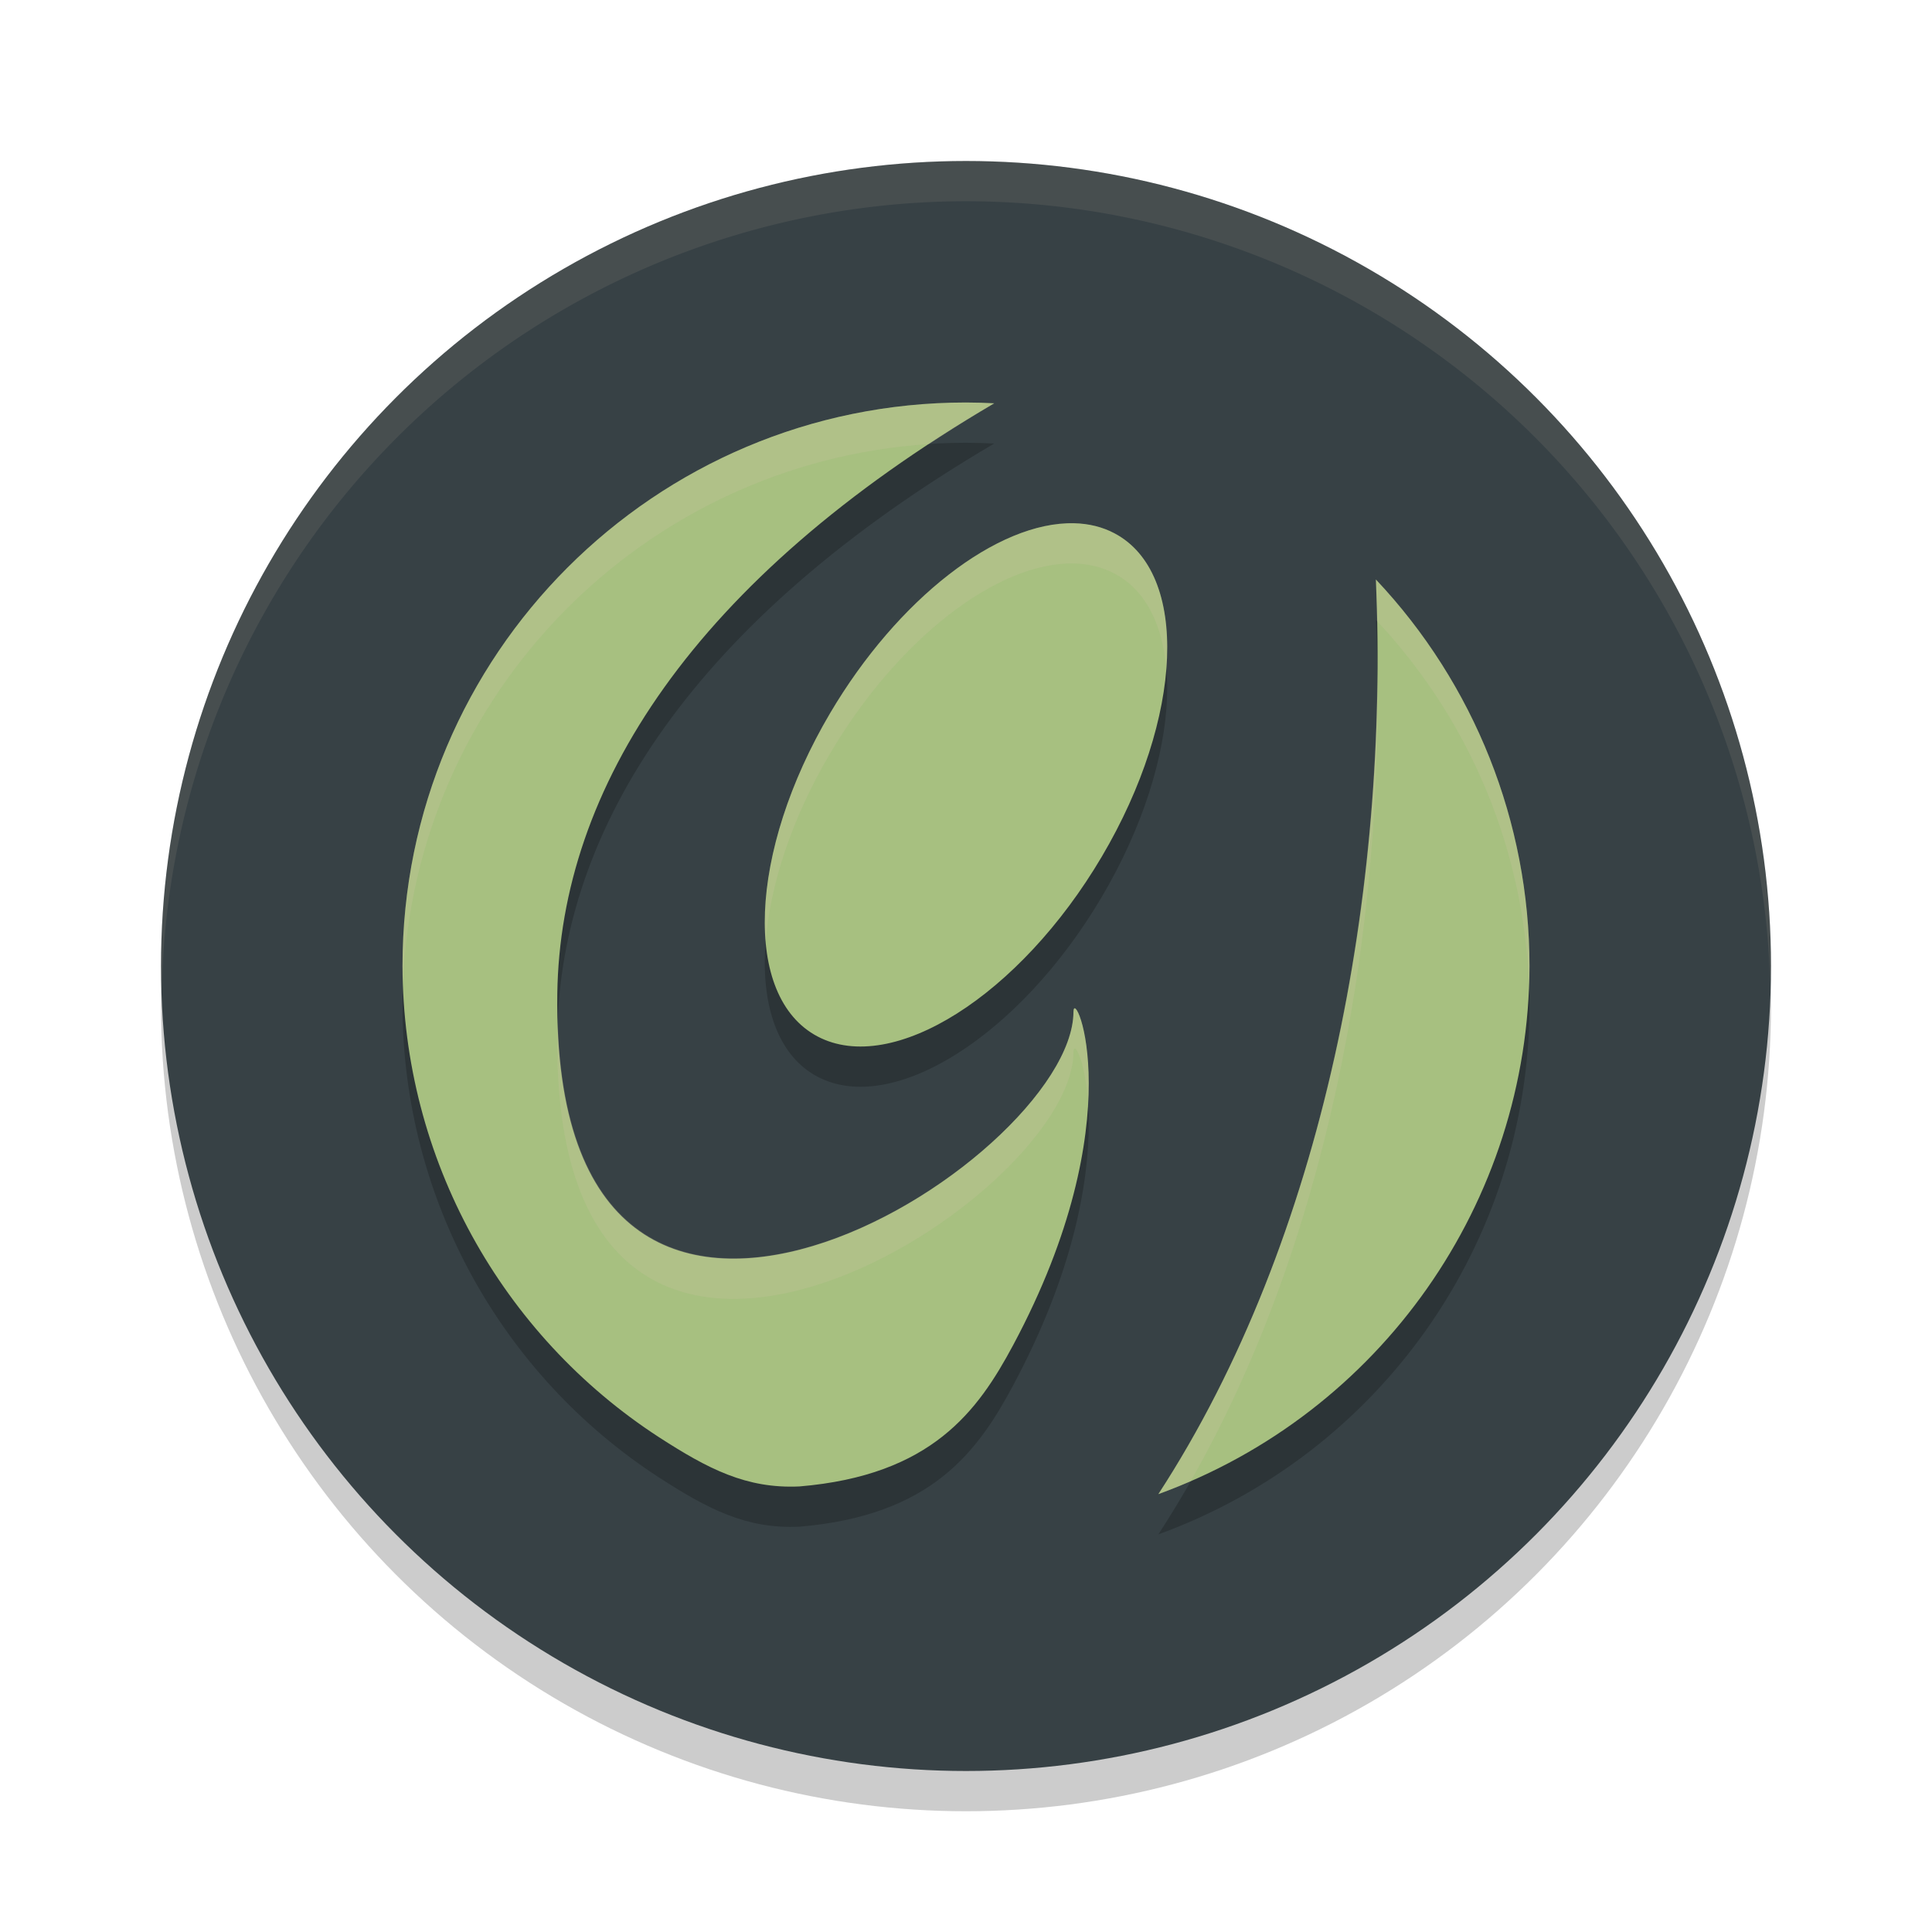 <svg xmlns="http://www.w3.org/2000/svg" width="48" height="48" version="1.1">
 <circle style="opacity:0.2" cx="24" cy="25" r="20"/>
 <circle style="fill:#374145" cx="24" cy="24" r="20"/>
 <path style="opacity:0.2" d="m 24,11 c -7.732,0 -14,6.268 -14,14 0.012,4.788 2.46,9.168 6.375,11.709 1.212,0.782 2.167,1.283 3.488,1.221 3.287,-0.276 4.433,-1.875 5.309,-3.512 3.007,-5.618 1.501,-8.963 1.498,-8.279 -0.015,3.752 -12.994,11.917 -12.824,-0.447 0.07,-5.115 3.401,-10.298 10.855,-14.672 C 24.468,11.007 24.234,11.001 24,11 Z m 2.689,3 c -1.908,-0.047 -4.395,1.888 -6.064,4.717 -2.037,3.452 -2.178,7.049 -0.314,8.033 1.865,0.984 5.027,-1.017 7.064,-4.469 2.037,-3.452 2.178,-7.047 0.314,-8.031 -0.295,-0.156 -0.632,-0.241 -1,-0.25 z m 7.494,1.398 C 34.515,23.093 32.916,31.766 28.779,38.121 34.302,36.115 37.984,30.875 38,25 37.999,21.43 36.633,17.995 34.184,15.398 Z"/>
 <path style="fill:#a7c080" d="M 24 10 C 16.268 10 10 16.268 10 24 C 10.012 28.788 12.46 33.168 16.375 35.709 C 17.587 36.491 18.542 36.992 19.863 36.93 C 23.15 36.654 24.296 35.054 25.172 33.418 C 28.179 27.8 26.673 24.455 26.67 25.139 C 26.655 28.891 13.676 37.056 13.846 24.691 C 13.916 19.576 17.247 14.393 24.701 10.02 C 24.468 10.007 24.234 10.001 24 10 z M 26.689 13 C 24.781 12.953 22.295 14.888 20.625 17.717 C 18.588 21.168 18.447 24.765 20.311 25.75 C 22.175 26.734 25.338 24.733 27.375 21.281 C 29.412 17.83 29.553 14.235 27.689 13.25 C 27.395 13.094 27.058 13.009 26.689 13 z M 34.184 14.398 C 34.515 22.094 32.916 30.766 28.779 37.121 C 34.302 35.115 37.984 29.875 38 24 C 37.999 20.43 36.633 16.995 34.184 14.398 z"/>
 <path style="opacity:0.1;fill:#d3c6aa" d="M 24,4 A 20,20 0 0 0 4,24 20,20 0 0 0 4.021,24.582 20,20 0 0 1 24,5 20,20 0 0 1 43.979,24.418 20,20 0 0 0 44,24 20,20 0 0 0 24,4 Z"/>
 <path style="opacity:0.2;fill:#d3c6aa" d="M 24 10 C 16.268 10 10 16.268 10 24 C 10 24.138 10.009 24.273 10.014 24.41 C 10.31 17.258 15.972 11.495 23.08 11.033 C 23.6 10.692 24.134 10.352 24.701 10.02 C 24.468 10.007 24.234 10.001 24 10 z M 26.689 13 C 24.781 12.953 22.295 14.888 20.625 17.717 C 19.428 19.745 18.891 21.82 19.025 23.389 C 19.134 21.989 19.668 20.338 20.625 18.717 C 22.295 15.888 24.781 13.953 26.689 14 C 27.058 14.009 27.395 14.094 27.689 14.25 C 28.458 14.656 28.88 15.509 28.975 16.609 C 29.097 15.03 28.678 13.772 27.689 13.25 C 27.395 13.094 27.058 13.009 26.689 13 z M 34.184 14.398 C 34.198 14.74 34.204 15.085 34.211 15.43 C 36.534 17.907 37.872 21.139 37.988 24.523 C 37.995 24.35 38 24.175 38 24 C 37.999 20.43 36.633 16.995 34.184 14.398 z M 34.219 16.723 C 34.166 23.798 32.505 31.398 28.779 37.121 C 29.052 37.022 29.319 36.913 29.582 36.799 C 32.906 30.974 34.315 23.547 34.219 16.723 z M 26.705 25.051 C 26.683 25.046 26.67 25.075 26.67 25.139 C 26.656 28.813 14.217 36.705 13.859 25.422 C 13.856 25.512 13.847 25.602 13.846 25.691 C 13.676 38.056 26.655 29.891 26.67 26.139 C 26.671 25.839 26.96 26.312 27.033 27.408 C 27.113 25.922 26.812 25.077 26.705 25.051 z"/>
</svg>
